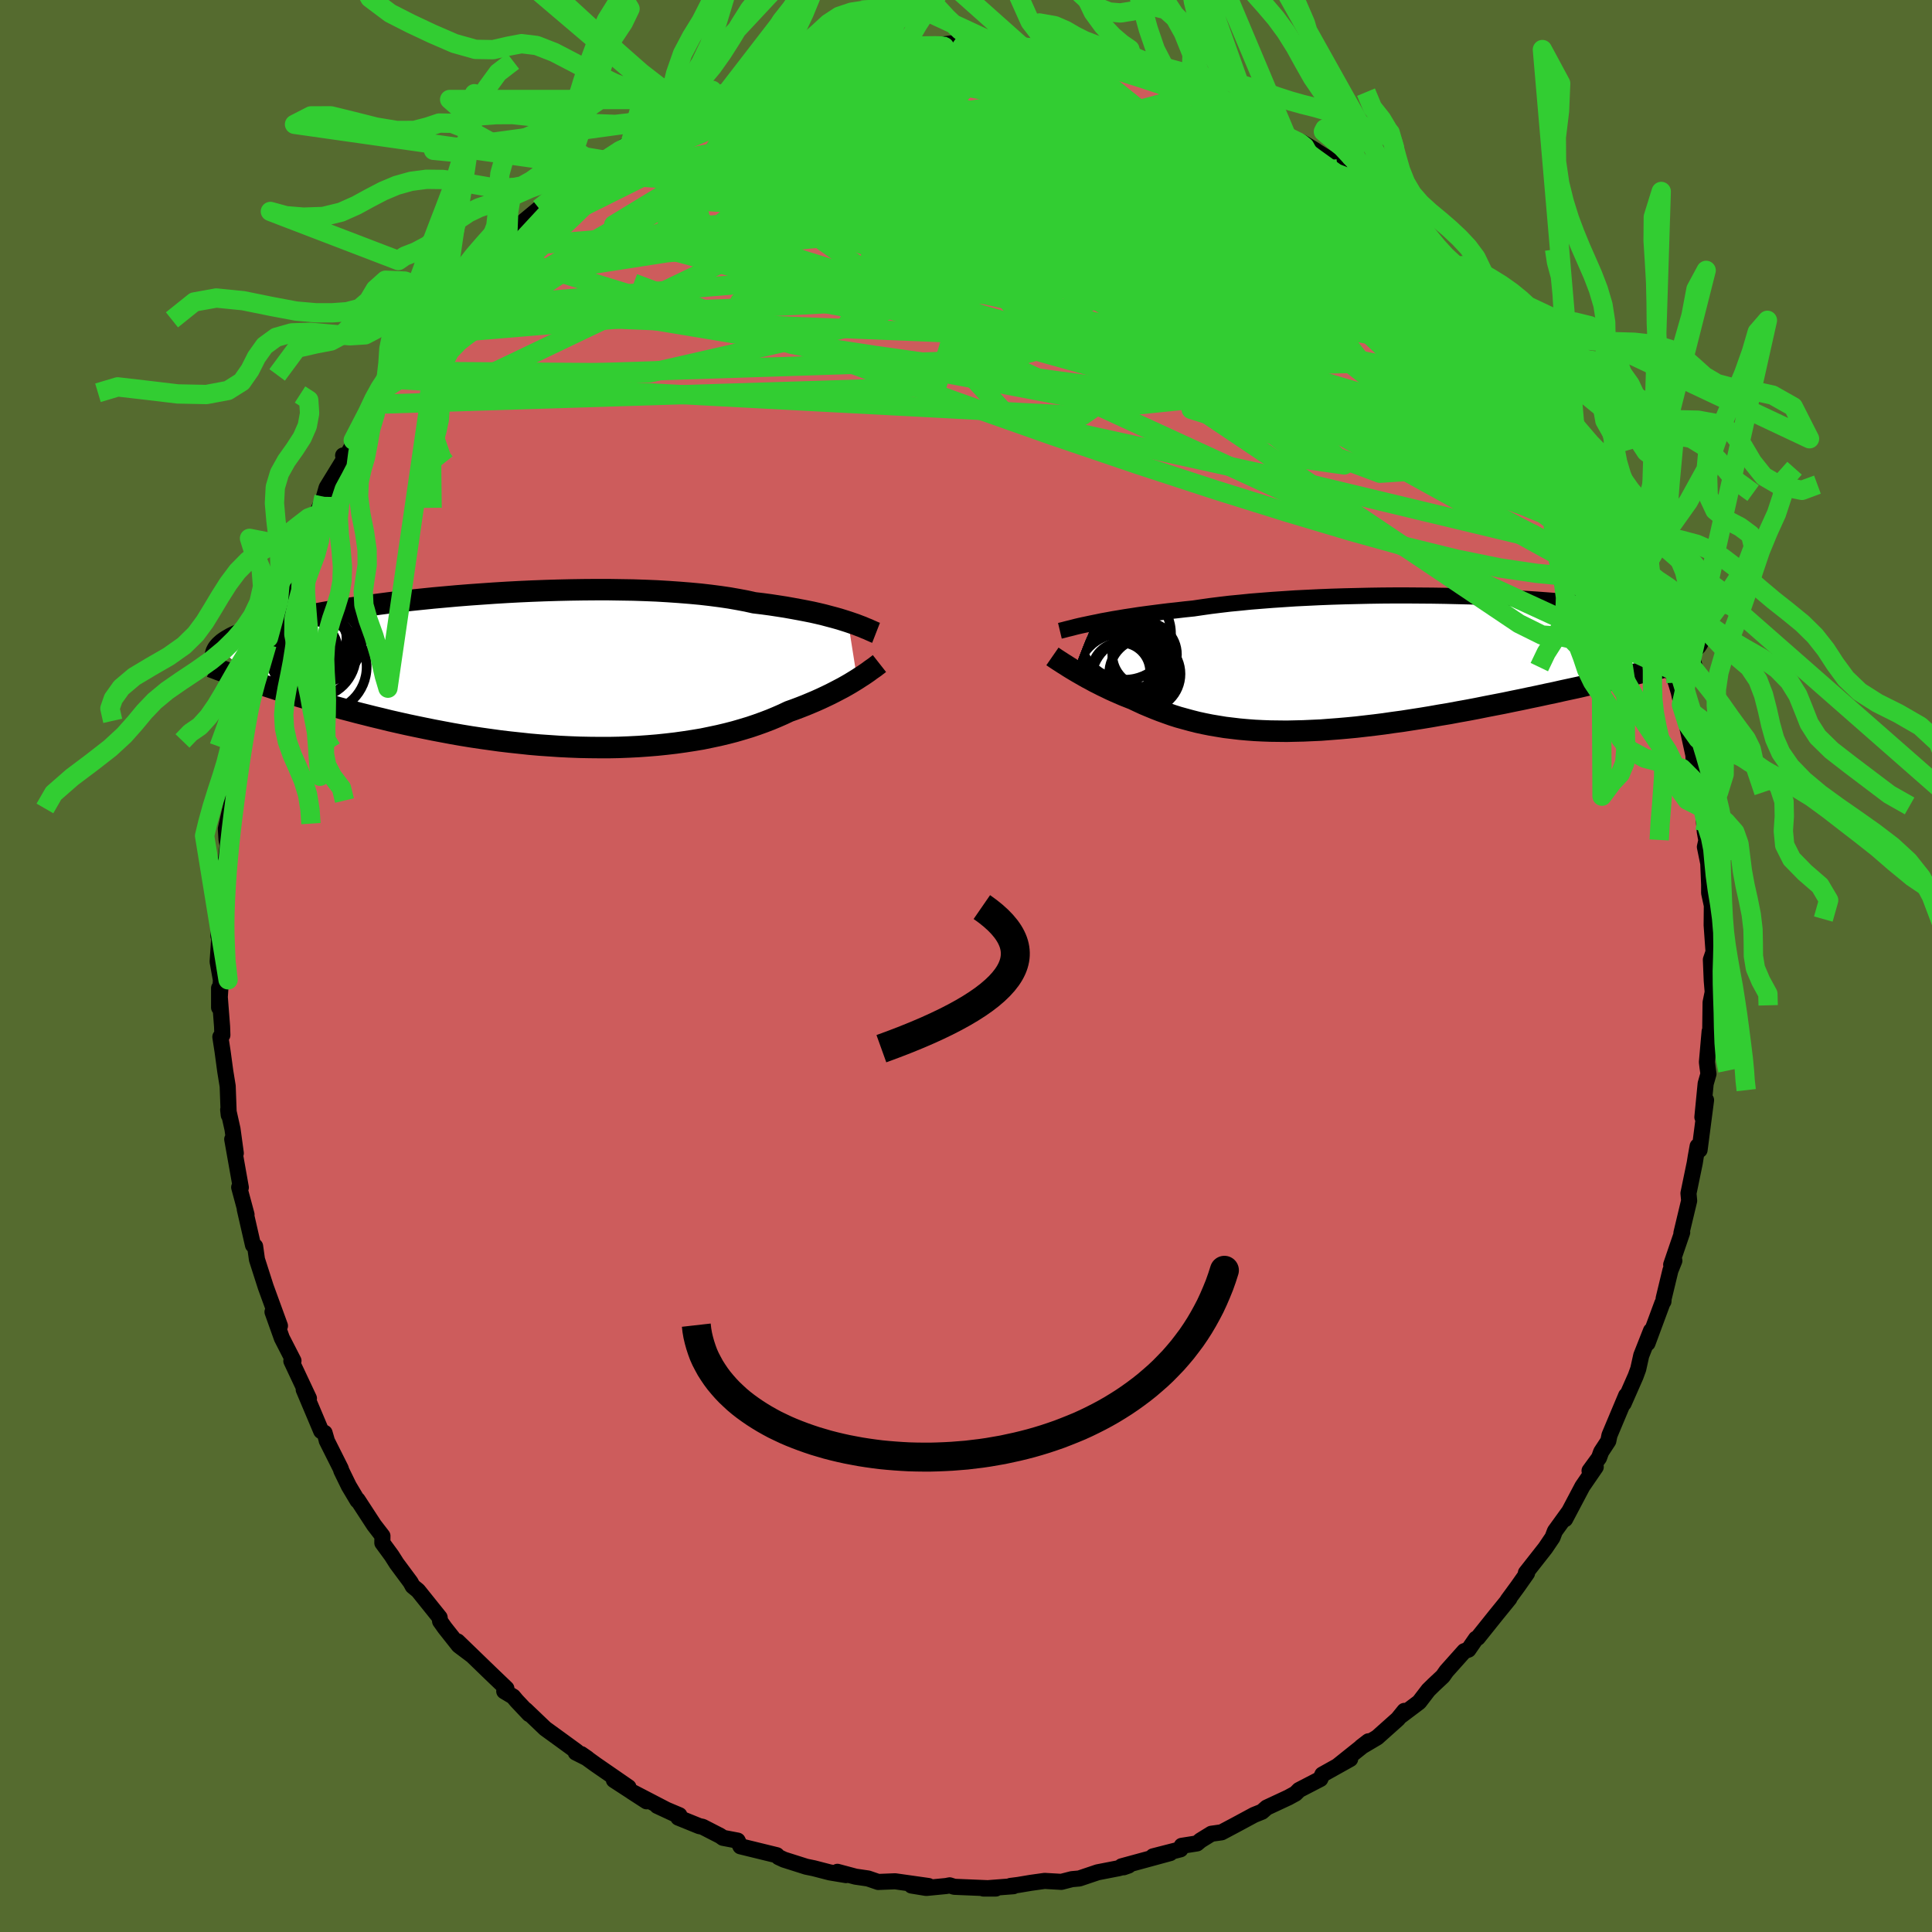 <svg xmlns="http://www.w3.org/2000/svg" width="500" height="500" viewBox="-100 -100 200 200"><defs><clipPath id="c"><path d="m33.49-5.1-.44-.14-.48-.15-.5-.14-.53-.14-.56-.15-.59-.14-.62-.14-.65-.13-.68-.13-.71-.13-.73-.13-.77-.12-.79-.12-.82-.11-.84-.1-.81-.18-.85-.16-.91-.16-.95-.14-1-.13-1.04-.12-1.08-.1-1.12-.09-1.15-.08-1.18-.07-1.22-.05-1.23-.04-1.27-.02-1.28-.02H7.4l-1.31.01-1.32.02-1.32.03-1.33.04-1.32.05-1.32.06-1.31.07-1.31.08-1.29.09-1.27.09-1.26.1-1.23.11-1.22.11-1.18.12-1.16.12-1.13.13-1.1.13-1.07.14-1.03.14-1 .14-.97.14-.92.14-.89.15-.86.15-.81.15-.78.15-.74.14-.71.15-.66.15-.64.15-.6.15-.56.15-.54.15-.51.14-.47.15-.45.15-.42.14-.4.15-.36.14-.34.15-.31.14-.29.14-.26.15-.24.14-.21.14-.19.14-.17.15-.15.14-.12.14 4.13 3.73.58.19.59.19.61.2.62.2.64.2.66.2.67.2.68.2.7.21.72.2.73.21.74.2.76.21.77.2.79.21.8.2.83.21.84.2.85.21.88.2.89.2.9.19.92.19.94.19.95.18.96.18.97.17.98.16 1 .15 1 .14 1.01.14 1.02.12 1.03.11 1.02.11 1.04.09 1.03.07 1.03.07 1.04.05 1.03.04 1.03.02 1.03.01h1.02l1.01-.02 1.01-.04.99-.05.99-.07.97-.08.96-.1.94-.11.93-.13.91-.14.9-.15.87-.18.85-.18.84-.2.81-.21.79-.23.76-.23.74-.25.72-.26.68-.26.67-.28.64-.28.61-.29.59-.21.58-.22.56-.22.55-.23.52-.22.51-.23.49-.23.48-.23.45-.23.44-.23.42-.22.39-.22.38-.22.36-.22.34-.21"/></clipPath><clipPath id="b"><path d="m-31.05-4.21.5-.1.52-.11.56-.1.59-.11.61-.1.65-.11.67-.1.71-.11.73-.1.76-.1.78-.1.81-.1.84-.09.86-.1.88-.09.88-.13.92-.13.97-.12 1.01-.12 1.05-.1 1.08-.11 1.12-.09 1.15-.09 1.19-.08 1.21-.08 1.23-.06 1.25-.06 1.27-.05 1.29-.04 1.29-.03 1.3-.03 1.31-.02 1.31-.01h1.31l1.3.01 1.29.01 1.28.02 1.27.03 1.26.03 1.23.04 1.21.05 1.19.05 1.16.06 1.13.06 1.11.07 1.07.08 1.04.08 1 .09.97.09.93.09.9.1.85.1.82.1.78.11.74.11.71.12.66.11.62.12.59.12.56.12.51.12.49.13.45.12.42.13.39.12.36.13.33.13.3.13.28.13.24.13.22.13.19.13.16.13.14.14.11.13.09.14.06.13.04.14.02.14L25.52.98l-.72.17-.74.18-.75.17-.76.18-.78.18-.79.18-.81.18-.81.19-.83.18-.84.18-.84.19-.86.18-.87.19-.87.18-.89.19-.89.18-.91.19-.93.18-.93.18-.94.19-.95.18-.95.17-.96.18-.97.16-.96.17-.97.16-.97.15-.96.15-.97.13-.96.14-.95.12-.95.11-.95.11-.94.09-.92.08-.92.07-.91.07-.9.04-.89.04-.87.02-.87.02-.84-.01-.84-.01-.82-.03-.81-.04-.79-.06-.78-.07-.76-.09-.75-.09-.73-.12-.72-.12-.7-.14-.69-.15-.67-.17-.66-.18-.65-.18-.63-.2-.62-.22-.61-.22-.59-.23-.58-.24-.57-.24-.56-.26-.55-.26-.48-.19-.48-.19-.46-.2-.46-.2-.44-.2-.43-.21-.42-.2-.41-.21-.4-.2-.38-.21-.38-.2-.35-.2-.35-.2-.33-.19-.32-.19"/></clipPath><filter id="a"><feTurbulence baseFrequency=".05" numOctaves="3" result="noise" type="noise"/><feDisplacementMap in="SourceGraphic" in2="noise" scale="2"/></filter></defs><rect width="100%" height="100%" x="-100" y="-100" fill="#556B2F"/><path fill="#CD5C5C" stroke="#000" stroke-linejoin="round" stroke-width="1.667" d="m77.11-.65.09 2.16.1 1.19-.22 1.08-.04 3.03-.06-.04-.28 3.18.07.58.09.64-.29 1.01-.34 3.47.38-1.77-.67 5.16-.2-.39-.2 1.11-.1.63-.65 3.14.07.77-.8 3.34.08-.06L73 30.92l.33-.42-.41 1.02-.7 2.9-.02.3-.11.17-1.54 4.16.36-1.29-1.01 2.56-.31 1.4-.27.74-1.24 2.82.26-.82-1.73 4.12-.12.59-.74 1.13-.22.61-.98 1.34.64-.39-1.38 2.01-1.79 3.39.37-.73-1.43 1.98-.24.64-.75 1.11-2.01 2.56.12.04-.97 1.38-1.04 1.42.18-.18-1.43 1.76-1.84 2.3-.19.1-.78 1.13-.43.16-1.84 2.06-.38.54-.94.88-.56.55-.95 1.24-1.9 1.43.37-.52-.68.84-2.14 1.91-1.64.97.74-.57-3.19 2.55 1.3-.72-2.88 1.61-.21.46-2.2 1.14-.37.37-.73.4-2.25 1.05-.49.43-.82.33-1.89 1.02-1.47.78-1.06.15-1.12.69-.37.31-1.58.25-.13.36-2.84.73 1.78-.34-5.03 1.37.21.1.51-.18-1.04.28-2.16.42-1.9.64-.77.07-1.09.28-1.73-.1-1.43.2-1.31.22-.79.1.3.03-3.11.24h1.29l-4.31-.18-.47-.15-.36.07-2.06.2-1.53-.25 1.76.05-3.46-.49-1.75.07-1.05-.36-1.3-.19-1.87-.5.89.34-1.68-.28-1.66-.43-.78-.16-2.3-.73-.56-.26-.19-.2-3.76-.92-.29-.59-1.52-.29-.28-.2-1.83-.94-.34-.07-2.17-.88.11-.25-2.3-.97 1.74.81-4.37-2.27 1.53.99-3.38-2.2 1.51.74-3.39-2.34-1.51-1.09.65.45-1.21-.61.1-.11-1.66-1.21-1.6-1.16-2.03-1.94.37.44-1.3-1.38-.36-.43-.92-.55.22-.29-1.65-1.58-3.4-3.29 1.48 1.44-1.36-1.02-1.44-1.82-.49-.69-.05-.39-2.23-2.78-.56-.46-.22-.41-1.44-1.94-.52-.82-.96-1.31.01-.72-.87-1.13-1.7-2.61-.01.08-.9-1.51-.78-1.6-.05-.19-1.46-2.91-.01-.08-.21-.72-.35-.19-1.81-4.29.54.91-1.82-3.87.22-.02-1.2-2.34-.97-2.72.32.5.45.94-1.23-3.37-.24-.66-.91-2.84-.19-1.36-.22-.13-.85-3.71.18.55-.76-2.82.17.02-.89-5 .37 1.45-.34-2.49-.45-2.01.06.55-.11-2.99-.25-1.54-.28-2.07-.23-1.49.21-.19-.03-.88-.31-3.98V4.3l.19-2.85-.34-1.9.2-2.92v-1.12l-.12 1.38.13-1.91.21-2.18.03-2.38.29-.46.3-2.46-.12-.6-.07-1.1.52-2.34.09-1.43.58-2.11.06-1.57.51-1.56-.29 1.14.75-3.44-.04-.55.2-1.22.55-1.92.6-1.37.73-2.73-.24.11.54-1.45-.15.67 2.04-5.94-.31.66 1.06-2.52-.74 1.44 1.42-2.87.59-1.81.62-1.71.25.04.82-1.89.27-.95 1.95-3.18-.24-.15.11.46 1.97-3.38-1.03 1.34 2.44-4.54-.14.82.52-1.31 1.65-2.11-.38.84 1.38-2.14.25-.77.44-.45.87-1.2 1.91-2.44.28-.23 1.05-1.12 1.34-1.51.03-.45.91-.99 2.06-1.83.31-.46 1.88-1.51-.82.54 1.63-1.61-.02-.14 1.65-1.37.01.02 2.28-2.02 1.36-.59 1-1.04.03.18 2.15-1.55-.67.45 2.64-1.88 1.88-1.11-1.25.84 4.11-2.58.88-.2-1.24.37 1.67-.69 1.96-1.18 2.69-1.05-1.45.74 1.41-.77 3.84-1.45-.08-.02 1.25-.5-1.15.56 3.12-.79 2.48-.65h-.31l.25-.25 2.66-.73-.36.52 1.9-.65 2.61-.47 1.3-.22 1.71-.11-.83-.04.83.1 1.07.04 3.54-.46-.68.33 3.56-.19-1.39.07 2.78.01.93-.03H3.26l3.76.27.37.22 1.78.17 1.91.57-.79-.21 1.8.23.95.14 2.75.79-.6-.23 1.54.24.8.21 1.59.57 1.33.29.04.03 1.74 1.02 1.06.15 1.55.42 1.38.76.72.52 1.07.21 1.44.98 2.17 1.11-.58-.57 2.15 1.63 2.04.92.96.54-1.49-.9 3.4 2.1.36.7 2.87 2.06-.79-1.01 1.27 1.07 1.74 1.37-.81-.33 1.17.54 1.75 1.79.59.56.94.8.09.51 3.48 2.99-.11.31-1.03-1.27 2.51 2.52 1.89 2.63-.18-.55 1.11 1.61.43.61 1.07.86 1.05 1.4-.17.47 2.12 2.85-.39-.83 1.58 2.8.96.87-.35-.4 1.79 3.25.08.35 1.62 2.53-.41-.76 1.36 2.83-.04-.13.7 1.37.54.69.44 1.3 1.56 3.8.61 1.31-.26-1.12 1.36 4.48-.35-1.32.4 1.41.47 1.22.34.69.9 2.19.76 3.57-.18-.24.56 1.55.29.99.27 1.26.55 2.09.73 3.33-.01.37-.07-1.27.14 2.42.75 3.53.13.25.2 2.44.16.91-.15.67.35 1.71.09 2.18v.88l.28 1.3-.02 2.03.21 2.96-.01-.2-.28.82.09 2.16" filter="url(#a)"/><path fill="#fff" d="m-31.05-4.21.5-.1.52-.11.56-.1.59-.11.61-.1.65-.11.67-.1.71-.11.73-.1.76-.1.78-.1.81-.1.84-.09.86-.1.88-.09.88-.13.92-.13.97-.12 1.01-.12 1.05-.1 1.08-.11 1.12-.09 1.15-.09 1.19-.08 1.21-.08 1.23-.06 1.25-.06 1.27-.05 1.29-.04 1.29-.03 1.3-.03 1.31-.02 1.31-.01h1.31l1.3.01 1.29.01 1.28.02 1.27.03 1.26.03 1.23.04 1.21.05 1.19.05 1.16.06 1.13.06 1.11.07 1.07.08 1.04.08 1 .09.97.09.93.09.9.1.85.1.82.1.78.11.74.11.71.12.66.11.62.12.59.12.56.12.51.12.49.13.45.12.42.13.39.12.36.13.33.13.3.13.28.13.24.13.22.13.19.13.16.13.14.14.11.13.09.14.06.13.04.14.02.14L25.52.98l-.72.17-.74.18-.75.17-.76.18-.78.18-.79.18-.81.18-.81.19-.83.18-.84.18-.84.19-.86.18-.87.19-.87.18-.89.19-.89.18-.91.19-.93.18-.93.18-.94.19-.95.18-.95.17-.96.18-.97.16-.96.17-.97.16-.97.15-.96.15-.97.13-.96.14-.95.12-.95.11-.95.11-.94.09-.92.08-.92.07-.91.07-.9.04-.89.04-.87.02-.87.02-.84-.01-.84-.01-.82-.03-.81-.04-.79-.06-.78-.07-.76-.09-.75-.09-.73-.12-.72-.12-.7-.14-.69-.15-.67-.17-.66-.18-.65-.18-.63-.2-.62-.22-.61-.22-.59-.23-.58-.24-.57-.24-.56-.26-.55-.26-.48-.19-.48-.19-.46-.2-.46-.2-.44-.2-.43-.21-.42-.2-.41-.21-.4-.2-.38-.21-.38-.2-.35-.2-.35-.2-.33-.19-.32-.19" filter="url(#a)" transform="translate(44.12 -31.28)"/><path fill="#fff" d="m33.49-5.1-.44-.14-.48-.15-.5-.14-.53-.14-.56-.15-.59-.14-.62-.14-.65-.13-.68-.13-.71-.13-.73-.13-.77-.12-.79-.12-.82-.11-.84-.1-.81-.18-.85-.16-.91-.16-.95-.14-1-.13-1.04-.12-1.08-.1-1.12-.09-1.15-.08-1.18-.07-1.22-.05-1.23-.04-1.27-.02-1.28-.02H7.4l-1.31.01-1.32.02-1.32.03-1.33.04-1.32.05-1.32.06-1.31.07-1.31.08-1.29.09-1.27.09-1.26.1-1.23.11-1.22.11-1.18.12-1.16.12-1.13.13-1.1.13-1.07.14-1.03.14-1 .14-.97.14-.92.14-.89.15-.86.15-.81.15-.78.15-.74.14-.71.15-.66.15-.64.15-.6.15-.56.15-.54.15-.51.14-.47.15-.45.15-.42.14-.4.15-.36.14-.34.15-.31.14-.29.14-.26.15-.24.14-.21.14-.19.14-.17.15-.15.14-.12.14 4.13 3.73.58.19.59.19.61.2.62.2.64.2.66.2.67.2.68.2.7.21.72.2.73.21.74.2.76.21.77.2.79.21.8.2.83.21.84.2.85.21.88.2.89.2.9.19.92.19.94.19.95.18.96.18.97.17.98.16 1 .15 1 .14 1.01.14 1.02.12 1.03.11 1.02.11 1.04.09 1.03.07 1.03.07 1.04.05 1.03.04 1.03.02 1.03.01h1.02l1.01-.02 1.01-.04.99-.05.99-.07.97-.08.96-.1.94-.11.93-.13.91-.14.9-.15.87-.18.85-.18.84-.2.81-.21.79-.23.76-.23.74-.25.72-.26.68-.26.67-.28.64-.28.61-.29.59-.21.58-.22.56-.22.55-.23.52-.22.51-.23.49-.23.48-.23.45-.23.44-.23.42-.22.39-.22.38-.22.36-.22.34-.21" filter="url(#a)" transform="translate(-45.7 -30.53)"/><g fill="none" stroke="#000" transform="translate(44.12 -31.28)"><path stroke-linejoin="round" stroke-width="1.667" d="m-34.4-3.42.21-.05.24-.06.26-.07.29-.07.32-.08.34-.09.38-.09.41-.09.43-.09.47-.1.5-.1.52-.11.56-.1.59-.11.61-.1.65-.11.67-.1.71-.11.73-.1.76-.1.78-.1.81-.1.84-.09.86-.1.88-.09.88-.13.92-.13.97-.12 1.01-.12 1.05-.1 1.08-.11 1.12-.09 1.15-.09 1.19-.08 1.21-.08 1.23-.06 1.25-.06 1.27-.05 1.29-.04 1.29-.03 1.3-.03 1.31-.02 1.31-.01h1.31l1.3.01 1.29.01 1.28.02 1.27.03 1.26.03 1.23.04 1.21.05 1.19.05 1.16.06 1.13.06 1.11.07 1.07.08 1.04.08 1 .09.97.09.93.09.9.1.85.1.82.1.78.11.74.11.71.12.66.11.62.12.59.12.56.12.51.12.49.13.45.12.42.13.39.12.36.13.33.13.3.13.28.13.24.13.22.13.19.13.16.13.14.14.11.13.09.14.06.13.04.14.02.14v.13l-.03.14-.04.14-.07.13-.08.14-.1.14-.12.14-.14.14-.15.13-.17.14" filter="url(#a)"/><path stroke-linejoin="round" stroke-width="2.222" d="m-35.17-.77.13.09.16.11.18.12.2.13.22.14.23.15.26.16.26.17.29.18.3.18.32.19.33.19.35.2.35.2.38.2.38.21.4.2.41.21.42.2.43.21.44.2.46.2.46.2.48.19.48.19.55.26.56.26.57.24.58.24.59.23.61.22.62.22.63.2.65.18.66.18.67.17.69.15.7.14.72.12.73.12.75.09.76.09.78.07.79.06.81.04.82.03.84.01.84.01.87-.02.87-.02.89-.04.9-.04.91-.07.92-.07.92-.08.94-.09.95-.11.95-.11.95-.12.96-.14.97-.13.96-.15.97-.15.97-.16.96-.17.97-.16.96-.18.95-.17.95-.18.94-.19.93-.18.93-.18.91-.19.89-.18.89-.19.87-.18.87-.19.86-.18.84-.19.84-.18.83-.18.81-.19.81-.18.79-.18.78-.18.76-.18.75-.17.74-.18.72-.17.71-.17.7-.16.68-.17.66-.16.65-.16.63-.15.62-.16.61-.15.59-.14.57-.15" filter="url(#a)"/><circle cx="-27.661" cy="-3.117" r="4.762" clip-path="url(#b)" filter="url(#a)"/><circle cx="-28.006" cy="-.902" r="4.848" clip-path="url(#b)" filter="url(#a)"/><circle cx="-28.716" cy="1.408" r="4.428" clip-path="url(#b)" filter="url(#a)"/><circle cx="-25.611" cy="1.048" r="3.694" clip-path="url(#b)" filter="url(#a)"/><circle cx="-28.076" cy="1.458" r="4.592" clip-path="url(#b)" filter="url(#a)"/><circle cx="-27.921" cy=".673" r="4.548" clip-path="url(#b)" filter="url(#a)"/><circle cx="-28.061" cy="-.672" r="4.232" clip-path="url(#b)" filter="url(#a)"/><circle cx="-25.631" cy="-.972" r="3.346" clip-path="url(#b)" filter="url(#a)"/><circle cx="-26.851" cy="1.643" r="4.286" clip-path="url(#b)" filter="url(#a)"/><circle cx="-28.076" cy=".828" r="3.02" clip-path="url(#b)" filter="url(#a)"/></g><g fill="none" stroke="#000" transform="translate(-45.7 -30.53)"><path stroke-linejoin="round" stroke-width="2.222" d="m36.39-3.96-.18-.07-.2-.09-.23-.1-.24-.11-.28-.11-.3-.13-.32-.12-.36-.14-.38-.13-.41-.14-.44-.14-.48-.15-.5-.14-.53-.14-.56-.15-.59-.14-.62-.14-.65-.13-.68-.13-.71-.13-.73-.13-.77-.12-.79-.12-.82-.11-.84-.1-.81-.18-.85-.16-.91-.16-.95-.14-1-.13-1.04-.12-1.08-.1-1.12-.09-1.15-.08-1.18-.07-1.22-.05-1.23-.04-1.27-.02-1.28-.02H7.4l-1.31.01-1.32.02-1.32.03-1.33.04-1.32.05-1.32.06-1.31.07-1.31.08-1.29.09-1.27.09-1.26.1-1.23.11-1.22.11-1.18.12-1.16.12-1.13.13-1.1.13-1.07.14-1.03.14-1 .14-.97.14-.92.14-.89.15-.86.15-.81.15-.78.15-.74.14-.71.15-.66.15-.64.15-.6.15-.56.15-.54.15-.51.14-.47.15-.45.15-.42.14-.4.15-.36.14-.34.15-.31.14-.29.14-.26.15-.24.14-.21.14-.19.14-.17.15-.15.14-.12.14-.11.14-.08.14-.07.14-.05.14-.03.14-.02.14v.14l.02.14.03.14.04.14m68.66.25-.14.11-.16.12-.18.14-.2.14-.23.16-.24.18-.26.18-.28.19-.3.19-.32.21-.34.21-.36.22-.38.22-.39.22-.42.22-.44.23-.45.23-.48.23-.49.23-.51.23-.52.22-.55.23-.56.22-.58.22-.59.21-.61.29-.64.28-.67.28-.68.26-.72.26-.74.25-.76.23-.79.23-.81.21-.84.2-.85.18-.87.18-.9.15-.91.14-.93.13-.94.11-.96.1-.97.08-.99.07-.99.05-1.01.04-1.01.02H7.76l-1.03-.01-1.03-.02-1.03-.04-1.04-.05-1.03-.07-1.03-.07-1.04-.09-1.02-.11-1.03-.11-1.02-.12-1.01-.14-1-.14-1-.15-.98-.16-.97-.17-.96-.18-.95-.18-.94-.19-.92-.19-.9-.19-.89-.2-.88-.2-.85-.21-.84-.2-.83-.21-.8-.2-.79-.21-.77-.2-.76-.21-.74-.2-.73-.21-.72-.2-.7-.21-.68-.2-.67-.2-.66-.2-.64-.2-.62-.2-.61-.2-.59-.19-.58-.19-.56-.19-.55-.18-.53-.19-.52-.18-.5-.17-.49-.18-.48-.17-.46-.16-.44-.17-.44-.16" filter="url(#a)"/><circle cx="-21.608" cy="-3.442" r="4.772" clip-path="url(#c)" filter="url(#a)"/><circle cx="-21.883" cy="-1.682" r="4.438" clip-path="url(#c)" filter="url(#a)"/><circle cx="-21.043" cy="-.437" r="4.698" clip-path="url(#c)" filter="url(#a)"/><circle cx="-21.113" cy="-3.947" r="4.134" clip-path="url(#c)" filter="url(#a)"/><circle cx="-21.988" cy="-2.422" r="3.842" clip-path="url(#c)" filter="url(#a)"/><circle cx="-24.318" cy="-.442" r="3.44" clip-path="url(#c)" filter="url(#a)"/><circle cx="-22.913" cy="-1.947" r="3.622" clip-path="url(#c)" filter="url(#a)"/><circle cx="-20.343" cy="-2.872" r="3.472" clip-path="url(#c)" filter="url(#a)"/><circle cx="-25.093" cy="-3.807" r="3.142" clip-path="url(#c)" filter="url(#a)"/><circle cx="-22.253" cy="-3.372" r="3.82" clip-path="url(#c)" filter="url(#a)"/></g><g fill="none" stroke="#32CD32" stroke-linejoin="round" stroke-width="2"><path d="m57.33-63.58.97 1.62-.28.73-1.18.39-2.06.08-2.97-.2-3.94-.48-4.93-.83-5.96-1.21-7.06-1.64-8.22-2.06-9.45-2.45-10.7-2.8-11.98-3.12-13.21-3.49m10.97-15.26.73.29 2.23.23 2.99.44 3.33.74 3.55 1.03 3.81 1.28 4.18 1.5 4.61 1.67 4.98 1.81 5.2 1.89 5.26 1.92 5.25 1.91 5.32 2.04 5.73 2.45" filter="url(#a)"/><path d="m3.26-95.4 2.49.28 1.32.34.75.41.31.49-.03.57-.33.68-.64.81-.97.95-1.36 1.1-1.75 1.25L.87-87.1l-2.6 1.62-3.04 1.8-3.49 1.99-3.93 2.17-4.4 2.34-4.9 2.51-5.43 2.7-6.01 2.9-6.62 3.15-7.23 3.46-7.81 3.72M45.66-77.03l.66.63.83.84.95.96.9.93.79.83.68.75.59.69.47.61.31.48.12.31-.09.12-.32-.06-.55-.24-.78-.44-1.03-.64-1.3-.88-1.62-1.16-1.96-1.44L42-76.5l-2.69-2.08-3.05-2.4-3.41-2.75-3.75-3.15" filter="url(#a)"/><path d="m60.64-58.76.24.56-.63.62-1.37.7-2.24.54-3.2.26-4.21-.04-5.23-.33-6.24-.6-7.25-.83-8.28-1.04-9.36-1.21-10.51-1.41-11.78-1.67-13.09-1.99-14.26-2.37m21.5-25.75.09-.11.78-.24 1.16-.25 1.35-.26 1.41-.26 1.35-.24 1.17-.2.9-.14.61-.07h.34l.09.06-.19.11-.5.16-.86.22-1.26.27-1.69.35-2.29.45-3.29.64m61.76 15.8.66.63.86.87.99 1.01.95.96.8.83.63.67.47.55.28.36.02.13-.27-.18-.58-.49-.9-.8-1.21-1.12-1.58-1.44-1.97-1.82-2.53-2.29M-40.54-81l1.07-.65 1.64-.42 2.3-.37 2.94-.37 3.5-.32 3.97-.26 4.36-.16 4.69-.06 4.95.06 5.19.14 5.43.19 5.66.22 5.85.26 5.98.32 6.1.4 6.28.51 6.43.65" filter="url(#a)"/><path d="m69.5-41.75-.09.22-.37.75-.92.42-1.45.15-1.97-.01-2.53-.13-3.13-.3-3.79-.56-4.47-.91-5.16-1.27-5.86-1.63-6.57-1.96-7.3-2.28-8.08-2.64-8.89-3.02-9.7-3.42-10.48-3.77-11.19-4.11-11.95-4.46m-7.5-9.73 1.13-.64.89-.6.83-.58.84-.58.87-.58.86-.54.79-.46.66-.34.49-.19.29-.02.06.17-.15.36-.38.56-.62.78-.88 1.01-1.17 1.25-1.51 1.53-1.88 1.83-2.27 2.13-2.62 2.43-2.92 2.69-3.21 2.91-3.55 3.08" filter="url(#a)"/><path d="m-38.03-82.96 2.2-1.44 1.76-.95 1.75-.8 1.84-.74 1.9-.7 1.97-.67 2.08-.66 2.18-.66 2.25-.65 2.26-.63 2.24-.61 2.16-.58 2.02-.54 1.87-.5 1.69-.44 1.55-.41 1.4-.36 1.2-.32.97-.27.67-.21.42-.19m34.84 9.41 1.35.66.52.41.26.47.14.59-.08.63-.46.56-.92.45-1.39.36-1.87.3-2.31.26-2.75.24-3.2.24-3.67.22-4.19.22-4.75.19-5.37.14-6.01.08-6.64-.01-7.23-.1-7.77-.22-8.34-.39" filter="url(#a)"/><path d="m47.28-75.16 2.06 1.86.71.76.43.59.36.64.23.59-.02.43-.31.22-.62.02-.92-.17-1.24-.34-1.56-.53-1.91-.74-2.29-.98-2.69-1.26-3.16-1.55-3.64-1.85-4.13-2.15-4.62-2.47-5.07-2.79-5.52-3.15-5.92-3.51m-22.78-2.03 1.66-.35 1.06-.1.99-.06.79.04.41.2-.04.37-.44.57-.76.74-1.06.92-1.37 1.1-1.77 1.31-2.26 1.55-2.8 1.8-3.36 2.07-3.92 2.33-4.47 2.62-5.07 2.95-5.73 3.34-6.52 3.83M63.12-54.69l.98 1.54.51.91.35.72.23.54.11.37-.02.21-.2.01-.43-.33-.74-.82-1.13-1.43-1.54-2.1-1.92-2.73-2.29-3.34-2.76-4.03-3.41-4.92" filter="url(#a)"/><path d="m-24.73-90.47 2.65-.92 1.83-.41 1.84-.22 2.21-.17 2.59-.21 2.84-.22 2.92-.23 2.95-.2 2.98-.18 2.98-.16 2.96-.14 2.87-.12 2.7-.07 2.31-.04M41.81-80.4l.85.83.18.52-.02.63-.24.73-.56.78-.93.8-1.35.79-1.81.77-2.28.73-2.78.71-3.27.68-3.77.64-4.29.59-4.85.52-5.43.47-6.04.44-6.67.44-7.31.45-7.92.44-8.54.41-9.18.35-9.82.2" filter="url(#a)"/><path d="m61.25-58.29 1.03 2.18.16 1.24-.46.74-1.05.43-1.62.17-2.18-.04-2.74-.2-3.31-.33-3.91-.47-4.57-.66-5.27-.92-6.02-1.25-6.76-1.6-7.5-1.95-8.23-2.28-8.98-2.55-9.8-2.75-10.68-2.88-11.57-3.1M3.26-95.4l2.58.24 1.6.23 1.22.21.94.19.75.16.59.14.41.13.18.12-.13.1-.47.08-.81.06-1.16.04-1.52.02H-4.03l-4.4-.1m59.08 21.92.04-.07.86.97.75.93.35.57-.05.18-.41-.15-.77-.45-1.19-.78-1.65-1.15-2.18-1.59-2.76-2.1-3.39-2.66-4.08-3.28-4.74-3.89" filter="url(#a)"/><path d="m-7.22-95.12.94-.07.52-.03.72-.01.93-.02.91-.01.66.02.3.07-.12.12-.55.18-.97.23-1.42.31-1.94.4-2.56.48-3.19.51-3.67.48m-27.53 14.05.68-.54 1.2-.92 1.14-.84.94-.67.77-.54.66-.44.58-.35.47-.24.32-.09.09.1-.21.36-.55.64-.92.95-1.27 1.25-1.62 1.56-2.01 1.89L-46.4-74l-3.03 2.74-3.61 3.32" filter="url(#a)"/><path d="m-17.75-92.67 1.49-.42.73-.25.64-.18.64-.12.62-.06.49.03.26.12-.13.26-.61.44-1.13.63-1.6.82-2.03 1.02-2.46 1.21-2.94 1.38-3.49 1.54-4.11 1.72-4.81 1.94m63.13-6.65 1.02.4.86.53.46.44.01.34-.47.23-1.02.09-1.62-.06-2.23-.22-2.86-.33-3.61-.45-4.51-.61-5.52-.84-6.49-1.1-7.39-1.34" filter="url(#a)"/><path d="m7.02-95.13.87.26 1.33.33 1.39.37 1.43.41 1.53.44 1.63.48 1.66.51 1.66.53 1.62.54 1.56.53 1.48.52 1.39.49 1.26.45 1.14.41.99.35.79.28.55.19.26.06-.05-.07-.38-.22-.72-.37-1.03-.51m38.97 40.3.38.88.17 1.18-.22.96-.72.45-1.27-.09-1.81-.59-2.37-1.04-2.89-1.44-3.42-1.79-3.94-2.12-4.5-2.49-5.11-2.93-5.81-3.43-6.6-3.97-7.38-4.52-8.13-5.05-8.82-5.57-9.51-6.12" filter="url(#a)"/><path d="m-27.38-89.39 2.37 2.13 11.76 5.07 16.29 4.2 9.29.98-.33-2.05-5.72-3.2L.4-84.94l-3.11-1.5.11-.39 2.44.54 3.42 1.51 2.82 2.61.62 3.47-2.38 3.52-4.1 2.67-2.08 1.59 3.88.65 8.08-2.19-.8-9.93-21.97-11.91" filter="url(#a)"/><path d="M56.45-65.45 25.56-82.3 8.63-88.25 3.85-88l.99 3.46 2.13 4.42 1.19 4.02-.4 2.85-2 1.04-3.04-1.17-2.83-3.14-1.25-4.03.48-3.5.41-1.98-2.47-.38-6.57.82-7.79 2.25-1.14 5.74L1.53-63.57l71.59 32.94" filter="url(#a)"/><path d="m69.5-41.75-33.87-8.13-31.12-6.85L0-61.69l9.37-2.54 10.69-.25 7.56.96 4.59.81 2.04-.3-1.23-1.6-5.27-2.56-8.45-3.04-8.89-3.25-6.04-3.5-1.33-3.73 3.1-3.49 5.99-1.98 6.93 1.23 3.45 5.52-13.42 8.7-65.49 5.42" filter="url(#a)"/><path d="m15.19-93.45-14.12-.2-12.64 3.97-6.7 4.92 1.5 3.14 7.48 1.38 9.72.9L9.21-78l6.34 1.96 4.3 2.32 3.48 2 3.05.6 1.68-1.8-.53-3.91-1.39-3.58 1.73.89 9.4 9.12 17.71 16.21 10.71 4.1" filter="url(#a)"/><path d="m-.9-95.59 17.75 6.77 5.99 8.14-4.69 5.7-6.2 2.1-3.14-.88.22-1.82 1.87-.94 1.29.46-.74 1.3-2.96 1.39-4.53 1.14-5.57.77-6.56.19-7.39-.78-7.08-2.02-4.79-3.06-.96-3.77 2.73-4.2 2.4-3.01-14.1 4.7" filter="url(#a)"/><path d="m-13.03-93.78 8.8 1.05 14.67 2.23 12.35 3.78 8.43 5.23 3.77 5.94-.88 5.47-4.39 3.89-6.04 1.85-5.89.12-4.54-.75-2.73-.68-1.09-.07-.25.46-.83.39-3.08-.42-6.32-1.73-8.8-2.96-8.23-3.58-3.32-3.4 4.74-2.54 12.14-1.28 14.32.44 12.62 3.76 37.03 15.85" filter="url(#a)"/><path d="M72.36-34.2 54.8-60.97 43.67-71.9l-8.85-4.71-7.81-2.56-5.16-1.08-.58.83L25-77.03l5.55 2.77 4.42 1.96 1.56.67-1.25-.29-2.74-.53-2.74-.21-2.03.18-1.91.07-3.31-.72-5.78-1.75-7.02-2.02-3.64-.34 6 3.23 16.13 3.24-3.4-19.75" filter="url(#a)"/><path d="m-8.52-94.9-2.98 5.53 9.53 7.54 5.73 6.37 4.05 3.29 3.7.94.99-.35-3.35-.99-6.39-1.32-6.22-1.56-3.31-1.84.58-2.1 3.69-2.14 4.98-1.76 4.25-.94L8.8-84l-.33 1.62-1.12 3.13 1.33 4.62 7.18 5.83 13.87 6.17 16.43 4.88 11.17 1.25 1.06-4.39-4.55-7.64" filter="url(#a)"/><path d="m3.37-95.37-10.95 2.66.2 2.82-3.34 3.2-4.51 1.66-.76-.08 4.88-.34 9.77 1.25 12.66 3.72 13.08 5.34 10.86 4.74 6.5 1.95 1.67-1.28-1.31-2.57-1.21-.98.2 1.44-1.64-.07-8.09-7.94-.34-7.66" filter="url(#a)"/><path d="m64.33-52.92-10.36-1.89-26.92-8.63-17.43-3.47-.96.21 6.51.09 3.27-1.62-3.51-2.4-6.91-1.7-5.63-.81-3.31-1.12-3.62-2.65-5.74-4.11-5.97-4.4-5.2-3.28-3.28-1.77" filter="url(#a)"/><path d="m-35.39-84.84 53.35 10.86 21.79 7.15 3.36-1.39-3.77-4.1-4.42-3.12-1.7-.73 1.58 1.49 2.65 1.98.22.06-4.73-3.05-9.74-4.91-12.95-3.8-13.54-.46-9.07 2.15 8.69 1.78 49.33 3.9" filter="url(#a)"/><path d="m50.65-71.86 5.62 19.93-13.42.92-8.06-3.01 1.46-1.1 1.98-.43-5.75-2.15-14.9-4.23-19.36-4.98-16.89-4.47-9.16-3.94-.35-4.22 5.19-4.88 5.25-4.47 1.03-2.12-5.17 1.86-20.02 8.74" filter="url(#a)"/><path d="M31.62-86.94 7.27-90.13 5.1-88.85l8.18 2.48 6.56 3.07-.16 2.87-6.16 1.74-8.6.53-8.01.16-6.73.67-6.41 1.17-6.61.71-5.6-.74-2.78-2.06.66-2.18 4.28-2.23 10.1-5.4 8.96-7.06" filter="url(#a)"/><path d="M68.89-43.06 3.69-69.83l-20.82-7.01 1.63-.31 5.53 2 .16 2.28-5.03 1.85-5.78 1.4-2.81.88 1.25.06 4.57-.79 7.13-.93 9.67.28 12.19 2.72 13.19 5.22 10.63 6.14 3.95 4.17-4.12-.59-8.16-6.49-4.4-10.97 3.12-11.32 12.87-1.28" filter="url(#a)"/><path d="m56.45-65.45-45.87-16.2-4.32-5.48 5.44.94 2.29 3.2-2.17 2.89-3.16 1.76-1.78.87-.63.56-.47.62.28.98 3.56 1.81 9.42 2.99 14.49 3.59 13.83 2.61 8.55 3.75 14.34 20.85" filter="url(#a)"/><path d="m-39.54-82.04-6.93 7.48 6.14-3.7 9.45-4.71 8.37-2.05 7.6.41 8.7 1.16 9.91.92 8.96 1.14 5.15 2.49-.69 3.93-6.68 3.32L1-72.06-3.8-77l2.24-6.02-25.82-6.37" filter="url(#a)"/><path d="m-6.34-95.27-6.87 14.42 17.47 4.83 11.75 3.3 6.31 2.36 2.85.77-1.2-1.11-5.56-2.73-8.23-3.59-8.06-3.49-5.65-2.44-2.46-.66.47 1.38 3.1 3.02 5.31 3.46 6.06 2.17 3.85-.62-.86-3.45-3.74-3.94 1.88-.09 19.16 8.22 36.45 23.37" filter="url(#a)"/><path d="M7.02-95.13.51-92.2l-.85 1.67-1.31 1.04 3.17 1.85 7.77 2.94 8.55 3.27 5.33 2.59.23 1.4-4.13.35-6.02-.2-5.46-.48-4.08-.88-3.81-1.59-5.28-2.24-7.53-2.05-9.1-.52-9.44 1.94-8.73 4.13-7.52 5.82-11.64 12.43" filter="url(#a)"/><path d="m47.19-75.67-4.7 7.37-17.56-.95-4.37 2 6.93 3.09 8.9 1.86 4.64-.1-1.29-1.67-5.69-2.31-6.99-1.98-5.74-1.25-4.3-.93-4.83-1.32-6.61-1.79-5.49-1.36 2.13-.39 12.37-1.27L25.2-82.8 11.08-94.17" filter="url(#a)"/><path d="m-1.58-95.26-19.35 8.62-2.55 1.17 1.64.75 5.98 1 7.38 1.14 4.59.97-.19.48-4.04-.21-5.26-.73-3.88-.76-1.17-.11 1.43.86 3.2 1.37 4.5.84 7.11-.17 13.62.26 22.8 3.5 16.53 4.11" filter="url(#a)"/><path d="m7.39-94.91 2.06 2.51-.79 6.53 5.69 7.15L22.12-75l3.52-.09-2.5-1.82-6.45-1.43-7.41-.18-6.48.57-5.14.31-3.99-.5-2.53-1.01.04-.52 4.11 1.16 8.98 3.62 12.87 5.91 13.47 6.72 9 4.86-.57.05-11.96-6.4L9.04-75.46l-11.18-12.7-3.37-7.01" filter="url(#a)"/><path d="m-51.82-70.59 20.83-3.24 20.3-1.96 14.1-1.08 9.31-1.43 3.92-2.2-.23-2.25-1.48-1.34-.48-.15.93.5 1.28.32.44-.25-.6-.43-.7.27.65 1.79 2.71 3.44 3.91 4.31 2.87 3.77-.37 1.95-4.19-.07-6.99-1.07-9.13-1.09-10.45-1.89-.24-3.83 48.17-2.84" filter="url(#a)"/><path d="M67.33-46.86 41.5-68.64l-21.31-6.88-6.97.05 3.61 1.55 7.97 1.79 7.7 2.08 4.89 2.2 1.49 1.69-1.2.48-2.84-1.25-3.85-3.05-4.71-4.4-5.19-4.79-4.47-3.97-1.94-2.08 1.91.36 5.12 2.53 5.08 3.62.04 3.16-8.47 1.22-11.29-2.52 26.12-9.03" filter="url(#a)"/><path d="M67.33-46.86 44.66-53.3 14.8-69.07-.12-78.08l-2.98-1.71 1.33 1.8.87 1.85-.51.37-1.08-.98-1.07-1.64-1.13-1.77-1.26-1.51-1.11-.88-.65.09-.37 1.06-.9 1.45-2.32.81-3.71-.63-3.57-1.96-.62-1.97 5.38-.09 13.37 2.47 17.88 1.39-8.26-14.81" filter="url(#a)"/><path d="M-15.58-93.32 27.2-66.56l9 1.28.5-3.95-5.75-5.97-10.22-5.94-11.24-4.48-8.71-2.75-4.1-1.53.39-.96 3-.81 3.18-.74 1.61-.53-.63-.01-2.65.92-3.66 2.3-1.82 3.84 5.51 4.53 14.73 1.28-6.05-14.3" filter="url(#a)"/><path d="m-53.16-69.08 24.35-7.72 26.05 8.13 26.27 7.49 18.75 3.2 10.31.43 4.07-.64-.32-1.13-4.03-1.95-7.31-3.27-9.13-4.51-8.11-4.72-4.18-3.32.59-.9 3.11 1.26 2.01 2.97-2.08 6.24-15.15 10.56-71.38-3.77" filter="url(#a)"/><path d="m-58.96-61.57 26.19.18 20.2-4.61 3.35-5.32 2.72-2.24 10.03.7 14.55 1.63 12.95.85 7.89-.13 3.56.22 1.97 2.41 1.59 5.32-1.62 6.19-9.71 2.29-11.4-3.54 41.43 5.46" filter="url(#a)"/><path d="M63.04-55.04 61-46.53 41.83-56.59l-17.6-12.46-9.09-7.78-1.3-1.92 3.55 2.08 4.67 3.5 2.67 3.03-.02 1.59-.62-.12 1.47-1.66 4.02-2.21 3.84-.8-1.61 2.68-17.79 5.78-68.51-2.85m79.33-22.79-44.63 12.11-4.57-3.18 2.81-2.43 1.45-.09 1.02.17 2.33-.54 3.36-.54 3.12.61 1.97 2.07.42 2.74-1.5 2.26-3.81 1.16-5.99.33-7.31.22-7.04.21-2.94-1.31 9.79-5.96 33.7-12.44" filter="url(#a)"/><path d="m26.94-89.24 19.38 19.99-4.92.81-13.41-6.6-11.84-6.45-8.49-4.15-6.73-1.87-6.24-.14-5.48.98-3.24 1.53.63 1.81 5.15 2 8.7 2.15 9.91 2.2 8.59 2.16 5.9 2.19 3.47 2.37 1.61 2.35-1.26 1.5-6.26.09-10.79.23-14.55 3.52-56.41 1.84" filter="url(#a)"/><path d="m-19.72-92.44 8.91 3.79 9.58 8.64 8.8 7.25 1.48 3.94-1.66 1.27.89-.13 3.98-.9 3.85-1.47 1.31-1.5-.44-.59.7.94 3.87 1.86 5.68.96 1.94-1.85-9.78-5.39-24.9-7.91-21.87-5.86" filter="url(#a)"/><path d="m-48.51-74.32 43.7-3.69L.36-73l-6.02 1.17-2.51-2.73 1.66-3.63 3.29-1.99 3.5.55 3.45 2.59 3.52 3.43 3.92 3.19 4.67 2.29 5.45 1.09 5.63-.11 4.75-1.06 2.96-1.51 1.02-1.42-.46-1.14-1.61-1.1-3.47-1.53-7.12-2.02-12.5-2.11-16.89-2.24-11.44-3.9L3.26-95.4" filter="url(#a)"/><path d="m-61.13-58.15 58.09-1.82 3.3-10.72 2.21-7.49 7.27-3.61 8.54-.77 6.79.84L29-80.4l1.5 1.23.24 1.24-.08 1.56-.36 1.99-1.49 2.39-3.62 2.69-6.01 2.7-7.31 1.87-6.67-.33-5.34-3.18-9.11-3.53-44.96 3.81" filter="url(#a)"/><path d="M67.33-46.86 47.48-70.22 42.4-75.8l-4.31-.27-7.34.53-8.98-.62-7.89-2.32-5.47-3.38-3.69-3.3-3.16-2.4-3.18-1.24-2.8-.26-1.7.51.4 1.09 4.3 1.27 10.32.89 16.19 2.03 27.04 12.66" filter="url(#a)"/><path d="M54.95-66.92-3.7-73.03l-8.81-5.99 5.51.04 10.9 3.06L15-72.68l6.82 2.37 1.03 1.49-2.74.77-2.76.14.02-.57 3.11-1.28 4.22-1.94 2.53-2.41-1.18-2.67-5.13-2.67-7.41-2.27-6.6-1.35-2.4.02 3.95 1.39 9.71 2.23 12.15 2.95 11.72 5.45 12.9 11.08 11.41 11.1" filter="url(#a)"/><path d="m-29.34-88.21 18.17 9.57 23.89 4.02 8.2-1.56-4.93-3.51-10.87-3.33-10.26-2.26-5.79-.99-.56.14 3.21 1.08 4.8 1.89 4.91 2.66 5.03 3.38 6.2 4.04 7.84 4.56 7.47 4.83 1.44 4.41-13.34 1.37-34.12-6.45-30.77-9.5" filter="url(#a)"/><path d="m50.65-71.86-32.77-14.4-9.17-3.61-3.35.06L3.7-89l-1.04.99-.91 1.42-.49 1.98.3 2.32.71 2.2-.15 1.75-2.36 1.24-5.08.88-6.96.51-6.82-.24-4.19-1.53.64-2.79 6.96-2.81 14.98.17 26.61 9.74 44.7 34.78" filter="url(#a)"/><path d="m-60.61-59.46 29.37-19.18 24.58-4.2 17.86 3.08 7.97 2.5-1.48-.91-6.14-2.96-5.06-2.57-.61-.78 3.86.97 6.02 1.88 5.2 1.8 1.96.95-2.59-.53-6.84-2.19-8.04-2.95-2.86-1.34 9.91 3.74 25.59 13.36 32.51 30.4" filter="url(#a)"/><path d="M70.6-38.39 57.65-50.85l-18.79-7.98-19.07-3.37-13-3.7-3.92-4.69 1.87-4.26 2.41-2.63-.18-.89-3.11-.07-4.88-.47-5.08-1.58-3.39-2.4.32-2.33 5.05-1.51 8.56-.37 9.98 2.04 15.57 9.91 39.25 32.28" filter="url(#a)"/><path d="m49.62-73.13-24.23-3.72 1.05 2.07-6.78-1.83-12.11-3.67-10.17-3.25-4.77-1.79.37-.18 3.39.94 4.07 1.14 3.33.54 2.38-.36 2.07-1.03 2.33-1.22 2.3-1.09 1.22-.92-.99-.83-3.56-.66-5.37-.16-5.21.8-1.89 2.16 5.37 3.73 13.79 4.95 11 2.34-28.79-20.09" filter="url(#a)"/><path d="m3.26-95.4 6.35 6.09 3.81 6.33L16-80.45l-2.96-.7-5.07-1.02-2.07.26 2.53.99 4.77.3 3.2-1.12-1.16-2.02-6.43-1.51-10.87.18-12.93 1.99-10.79 2.53-2.96 1.3 10.33.67 28.46 7.81 61.07 33.71" filter="url(#a)"/><path d="m-29.34-88.21-2.34 10.27 14.05 6.43 6.33 3.03.15-1.04 1.49-3.17 5.57-3.37 7.94-2.66 7.51-1.76 5.39-.9 2.84-.16.29.38-2.49.64-5.64.6-8.63.45-10.26.46-9.4.94-5.75 2.01-.19 3.28 5.28 3.69 8.24 1.59 7.81-4.05 7.74-11.24.8-12.12" filter="url(#a)"/><path d="m36.19-84.42-.72.52-1.97 2.17-8.88.92-14.9.03-14.65.66-8.3 1.73.2 2.18 6.31 1.56 7.57.01 4.96-1.76 1.68-2.98.55-3.24 1.7-2.84 3.03-2.19 2.92-1.2 2.61 1.3 8.14 7.85 36.68 25.01m13.36 40.78.44-2.02.98-2.04.58-1.87.01-1.5-.22-1.3-.25-1.32-.2-1.44-.15-1.57.01-1.66.26-1.75.55-1.89.77-2.04.82-2.16.76-2.21.68-2.19.71-2.1.82-1.99.85-1.87.59-1.79.26-1.76 1.02-1.15M-23.61-86.35l2.29-1.06 1.05-.85.74-.69.81-.68.95-.71 1.03-.67 1.03-.52 1.02-.32 1.05-.18 1.13-.14 1.24-.24 1.33-.39 1.37-.51 1.23-.58.91-.6.49-.52.43-.16m-1.71.05.93-.24.52-.77.78-1.34 1.12-1.73 1.31-1.94L-1.2-103l1.31-1.46 1.24-.97 1.2-.63 1.2-.57 1.27-.69 1.36-.8 1.44-.86 1.5-.96 1.52-1.24 1.51-1.66 1.53-1.98 1.6-1.88 1.74-1.5 1.74-1.49.86-2.23" filter="url(#a)"/><path d="m-24.41-83.75 1.61-1.07 1.45-1.4.98-1.33.77-1.02.84-.67.98-.46 1.06-.44 1.02-.56.94-.7.9-.75.97-.71 1.13-.63 1.39-.55 1.63-.51 1.52-.57-1.3.22 1.06-1.94.62-3.85.44-4.81.68-3.51 1.1-1.15 1.41.56 1.52.79 1.49-.23 1.38-1.65 1.31-2.67 1.26-3.08 1.32-3.27 1.53-3.64 1.9-3.77 1.56-2.08M76.28-16.35l-1.63-.82-1.08-1.49-.23-1.4-.2-1.14-.52-1.07-.75-1.14-.79-1.23-.74-1.24-.68-1.2-.67-1.18-.67-1.18-.7-1.21-.71-1.25-.68-1.2-.62-1.11-.54-.95-.55-.81-.7-.73-.93-.68-.83.1 14.22 20.93.38 1.77.41 1.26.24 1.22.12 1.33.14 1.41.2 1.46.25 1.49.2 1.48.12 1.45.02 1.38-.03 1.33-.04 1.31.01 1.35.04 1.42.05 1.5.03 1.56.06 1.6.13 1.61.26 1.24" filter="url(#a)"/><path d="m-27.16-76.64 1.64-.12 1.31-1 .87-1.61.62-2.04.59-2.24.66-2.14.72-1.8.76-1.37.83-.98.95-.72 1.05-.57 1.06-.54.95-.61.87-.7.85-.62.4-.08 27.5-18.89-1.44 1.19-1.12 1.29-1.36 1.22-1.51 1.02-1.52.86-1.44.74-1.33.63-1.24.47-1.21.34-1.21.32-1.26.41-1.31.6-1.31.81-1.24 1.02-1.11 1.17-.96 1.24-.93 1.08-1.09.7-1.45.33-1.8.51-1.66 2.94-18.11 17.51 2.39-1.55 1.02-1 .59-1.05.67-1.14.81-1.17.91-1.07.98-.89 1.04-.67 1.08-.55 1.03-.62.92-.9.81-1.26.8-1.52.89-1.5.96-1.13.93-.63.98-.41 1.66-.97" filter="url(#a)"/><path d="m7.71-104.45-2.4-.32-1.17.62-1.03.71-1.1.55-1.19.48-1.28.49-1.32.49-1.31.44-1.23.36-1.16.29-1.1.29-1.12.37-1.18.53-1.25.73-1.27.91-1.22.99-1.14.91-1.06.73-1.04.52-1.14.42-1.32.47-1.28.65-.12.38 18-11.04-.55-.16-1.4 1-1.23 1.08-.98.93-.92.72-1.05.51-1.25.29-1.37.16-1.38.21-1.28.43-1.13.74-1.02.94-1.02.89-1.1.66-1.18.43-1.09.41-.78.61-.39.83-.05.88" filter="url(#a)"/><path d="m-20.89-91.92.14-.52.22-1.72.52-2.05.89-1.61 1.05-1.33 1.02-1.55.95-2 .95-2.24 1.06-2.05 1.24-1.51 1.38-.88 1.42-.48 1.35-.61 1.2-1.28 1.09-2.19 1.15-2.86 1.34-3 1.59-2.68 1.67-2.14 1.41-1.66.05-2.87M83.04 4.07l-.03-1.18-.73-1.34-.56-1.31-.21-1.28-.01-1.32-.03-1.44-.18-1.52-.31-1.54-.34-1.52-.27-1.48-.18-1.43-.17-1.35-.43-1.22-.97-1.1-1.46-.99-1.01-.65" filter="url(#a)"/><path d="m80.77 12.85-.11-.96-.07-1.01-.12-1.26-.18-1.46-.2-1.56-.21-1.57-.23-1.53-.23-1.45-.26-1.4-.24-1.36-.22-1.36-.18-1.41-.12-1.46-.08-1.51-.06-1.5-.06-1.48-.04-1.44-.01-1.38.03-1.32-.04-1.29-.44-1.19-1.55-.55-.8-2.62-1.24-1.24-1.86-.52-1.99-.53-1.57-.85-.92-1.18-.48-1.29-.39-1.24-.55-1.12-.73-1.08-.76-1.14-.61-1.26-.43-1.29-.43-1.14-.72-.75-1.25-.28-1.8-.13-2.38-1.18-81.97-55.03 2.28-1.65 1.18-.53.85-.48.87-.79.94-1.21.95-1.61.9-1.91.86-2.1.92-2.08 1.05-1.89 1.23-1.66 1.34-1.58 1.36-1.71 1.24-1.89 1.07-1.77 1-1.29 1.12-.79 1.42-1.06 1.58-2.03.58-1.45-22.74 29.48-.76.3-.76.22-1.18.15-1.42-.17-1.5-.5-1.48-.58-1.44-.36-1.38.05-1.31.46-1.24.72-1.18.83-1.15.78-1.18.58-1.3.29-1.47-.03-1.67-.22-1.77-.19-1.72.01-1.6.12-1.57-.25-1.64-1.44h27.31l-.13-.95-1.29-.07-1.4.34-1.35.01-1.5-.7-1.82-1.41-2.17-1.91-2.47-2.23-2.68-2.46-2.78-2.53-2.61-2.19-2.1-1.23-1.53-.24-1.7-.77-3.43-4.06 25.76 21.89-1.27-.85-1-.83-1.28-.34-1.66-.44-1.91-.75-2.06-1-2.09-1.11-2.02-1.05-1.82-.71-1.56-.19-1.42.27-1.52.35-1.83-.03-2.17-.61-2.33-1.01-2.23-1.05-2.1-1.07-2.09-1.57-1.06-1.85" filter="url(#a)"/><path d="m-31.01-87.52.1-.56-1.11-.07-1.38.42-1.42.44-1.49.17-1.54-.06-1.45-.06-1.28.2-1.13.5-1.12.65-1.26.54-1.48.27-1.62-.01-1.61-.13-1.42-.01-1.1.26-.86.45-.95.27-1.99-.19 25.35-3.45-.39-.67.63-1.64 1.01-1.63 1.04-1.6.94-1.96.82-2.41.78-2.58.81-2.34.89-1.87.99-1.43 1.08-1.2 1.11-1.17 1.12-1.28 1.11-1.44 1.13-1.61 1.21-1.71 1.34-1.67 1.5-1.39 1.59-1.04 1.5-.98 1.18-1.46.78-2.31.61-2.94.91-4.11" filter="url(#a)"/><path d="m-34.76-85.11 1.44-5.28 1.48-.11 1.22.46 1.15-.1 1.12-.68 1.07-1.03 1.04-1.25 1-1.41.98-1.54.94-1.55.91-1.44.94-1.18 1.05-.9 1.18-.7 1.2-.66 1.03-.84.95-1.37 1.69-2.27-20.39 21.85 2.51-2.27 1.11-1.22.56-1.66.52-2.13.72-2.06.92-1.74 1.01-1.64.97-1.91.89-2.28.81-2.44.82-2.2.93-1.71 1.06-1.28 1.15-1.18 1.11-1.5 1-1.98.94-2.24 1.01-2.24 1.2-2.48 1.55-3.62 2.29-5.21m-23.71 45.26 1.37-.1 1.18-.2 1.27-.23 1.19-.23 1.1-.28 1.08-.35 1.13-.38 1.18-.3 1.23-.15 1.28.01 1.28.13 1.25.16 1.19.15 1.15.11 1.12.06 1.11.07 1.09.14 1.07.29 1.05.49 1.07.69 1.19.82 1.43.66 1.88-.19" filter="url(#a)"/><path d="m-37.36-83.41-1.57.73-1.09.51-1.24.36-1.39.31-1.42.32-1.34.32-1.28.25-1.29.09-1.38-.12-1.51-.26-1.62-.31-1.68-.21-1.68-.02-1.6.21-1.5.42-1.4.59-1.36.71-1.41.77-1.57.7-1.85.45-2.04.07-1.82-.15-1.61-.44 13.25 5.08.65-.45 1.18-.46 1.18-.63 1.06-.83 1.03-.94 1.06-.9 1.09-.73 1.11-.53 1.08-.36 1.05-.32 1.01-.37 1.02-.46 1.11-.49 1.25-.45 1.38-.36 1.37-.36 1.17-.45 1.02-.59 1.58-.7-2.09-.35-1.92-1.24-1.48-.17-1.27.62-1.44.44-1.82-.32-2.09-1.01-2.04-1.13-1.7-.67-1.33-.02-1.19.4-1.39.36-1.8.01-2.17-.36-2.34-.59-2.33-.57-2.06.01-1.69.87 54.3 7.71-1.66-.39-1.01-1.28-.95-.76-1.07-.19-1.17.07-1.2.13-1.17.18-1.13.27-1.1.3-1.12.23-1.19.02-1.28-.19-1.37-.29-1.42-.24-1.42-.09-1.36.07-1.27.22-1.15.32-1.05.3-1.09.09-1.22-.06-1.29.3 7.27-21.85-1.23 2.16-1.35 2.17-.97 2.16-.79 2.12-.7 2.04-.6 1.97-.52 1.9-.52 1.74-.65 1.53-.84 1.29-1.03 1.06-1.16.83-1.15.64-.9.8-.3 1.74-.11 2.82-1.06.97-.72.85-.91 1.19-.75 1.26-.59 1.31-.51 1.36-.49 1.44-.5 1.48-.55 1.43-.61 1.29-.61 1.15-.5 1.12-.29 1.21-.02 1.42.23 1.67.46 1.86.59 1.7.35.44" filter="url(#a)"/><path d="m-48.82-73.86-1.21 1.84-.08 2.28-.03 2-.48 1.37-.87.94-1.02.81-.91.94-.65 1.18-.31 1.43-.07 1.56.02 1.55-.09 1.37-.25 1.18-.33 1.11-.21 1.29v1.87l.04 3.71m4.39-24.6-.68.81-.74.77-.97.7-1.23.58-1.46.43-1.6.31-1.65.22-1.53.23-1.28.37-.99.63-.78.83-.82.84-1.12.61-1.57.3-1.97.45-2.04 2.76" filter="url(#a)"/><path d="m-51.79-71.04.85-1.53.93-1.46.83-1.22.51-1.36.19-1.68.07-1.88.16-1.84.44-1.58.79-1.2 1.1-.8 1.27-.56 1.27-.54 1.15-.72.98-1.01.86-1.3.85-1.48.91-1.57 1-1.61 1.08-1.65 1.08-1.63.69-1.43-.78-1.28M-82.2-66.89l2.31-1.85 2.28-.41 2.79.28 2.91.59 2.55.48 2.05.18h1.72l1.52-.11 1.29-.34.93-.8.7-1.18 1.05-.94 2.01.09 2.64 1 2.29.82" filter="url(#a)"/><path d="m-54.49-67.73-5.55-2.89-.47 1.8-.07 1.79-.54 1.13-1.07.56-1.59.1-1.97-.17-2.1-.19-1.95.06-1.62.46-1.19.87-.84 1.18-.67 1.33-.85 1.22-1.43.9-2.23.42-2.97-.06-3.27-.39-2.95-.34-2.04.61" filter="url(#a)"/><path d="m-60.61-59.46.8-1.52.26-1.26.22-1.3.38-1.24.58-1.2.73-1.2.82-1.21.85-1.2.82-1.23.77-1.29.66-1.44.54-1.64.42-1.8.35-1.88.31-1.85.28-1.77.25-1.71.24-1.73.32-1.72.53-1.63.85-1.56 1.19-1.63 1.56-1.2" filter="url(#a)"/><path d="m-61.13-58.15-.02.97-.47 1.57-.28 1.57-.27 1.39-.36 1.23-.29 1.3-.06 1.54.24 1.8.38 1.9.26 1.8.01 1.58-.22 1.4-.19 1.33.07 1.4.43 1.52.61 1.7.57 1.94.51 2.2.37 1.25 8.95-61.54.08 1.4-.34 1.52-.4 1.43-.38 1.39-.4 1.43-.46 1.5-.54 1.56-.6 1.58-.61 1.58-.6 1.57-.57 1.58-.54 1.61-.58 1.57-.65 1.48-.73 1.34-.71 1.23-.54 1.24-.28 1.39-.1 1.51-.17 1.46-.47 1.38-.65 1.4" filter="url(#a)"/><path d="m-47.54-77.3-1.31 1.37-1.07 1.2-1 1.16-.89 1.13-.81 1.12-.78 1.12-.8 1.14-.83 1.14-.84 1.15-.82 1.11-.76 1.07-.69 1.02-.64.96-.63.92-.64.92-.63.97-.6 1.09-.69 1.46-1.46 2.82 1.03-1.34-.55 2.64-.19 1.47-.57 1.1-.65 1.2-.46 1.4-.16 1.56.1 1.69.2 1.73.13 1.66-.05 1.5-.25 1.36-.39 1.28-.44 1.27-.38 1.33-.25 1.39-.08 1.42.05 1.42.09 1.41.04 1.43-.02 1.45-.05 1.4.02 1.2.57.94m-.77-26.05-.03 1.74-.2 1.32-.24 1.46-.38 1.43-.49 1.31-.46 1.26-.37 1.33-.27 1.43-.22 1.49-.2 1.49-.19 1.44-.22 1.39-.26 1.35-.28 1.36-.24 1.37-.12 1.39.08 1.39.3 1.39.49 1.37.59 1.33.57 1.35.44 1.44.25 1.55.1 1.45" filter="url(#a)"/><path d="m-64.34-17.13-.31-1.28-.92-1.21-.61-1.15-.23-1.17-.01-1.23.08-1.3.03-1.39-.12-1.47-.32-1.56-.45-1.6-.47-1.65-.38-1.67-.24-1.67-.1-1.65-.01-1.57.07-1.48.13-1.45.21-1.47.32-1.46.41-1.34.46-1.15.34-1.52m-21.87 23.19-.29-1.28.35-1.01.82-1.15 1.34-1.13 1.74-1.04 1.82-1.05 1.6-1.13 1.22-1.2.93-1.26.79-1.29.79-1.32.85-1.34.95-1.27 1.08-1.1 1.23-.9 1.32-.79 1.34-.87 1.27-1.01 1.13-.87.77-.29-.87 1.67-.72 1.72-.68 1.29-.62.99-.66 1.04-.71 1.25-.7 1.37-.61 1.38-.49 1.31-.39 1.27-.38 1.31-.43 1.36-.52 1.41-.53 1.39-.46 1.36-.43 1.54-.84 2.31" filter="url(#a)"/><path d="m-68.74-43.2-.3 1.86.24 1.23-.06 1.23-.37 1.39-.33 1.55-.02 1.61.31 1.6.5 1.58.47 1.56.34 1.56.28 1.57.31 1.55.27 1.46.02 1.49.2 2.32-1.86-23.56-5.43-1.07.44 1.4.77 1.81.14 1.79-.37 1.63-.67 1.41-.84 1.24-.97 1.13-1.13 1.11-1.33 1.1-1.51 1.07-1.58 1.05-1.5 1.04-1.28 1.06-1.06 1.11-.97 1.17-1.1 1.24-1.45 1.34-1.86 1.45-2.1 1.58-1.91 1.67-.9 1.56" filter="url(#a)"/><path d="m-81.11-23.3.81-.84.99-.68.89-.98.8-1.16.75-1.25.74-1.31.75-1.31.75-1.24.71-1.18.64-1.16.55-1.29.51-1.48.58-1.56.73-1.31.71-.68.04.4" filter="url(#a)"/><path d="m-68.94-59.16.9.58.09 1.37-.24 1.3-.53 1.21-.77 1.19-.86 1.21-.72 1.29-.43 1.44-.09 1.66.16 1.82.22 1.82.15 1.63.05 1.41.01 1.44-.17 2.02-1.04 3.8-.16-.09-.41.52-.41.96-.42 1.27-.48 1.39-.52 1.4-.49 1.34-.41 1.28-.29 1.23-.24 1.2-.25 1.2-.32 1.25-.42 1.38-.5 1.53-.51 1.63-.45 1.63-.33 1.37 2.43 14.91-.22-1.95-.07-1.63-.04-1.18-.01-1.07.02-1.17.05-1.34.08-1.43.1-1.46.13-1.46.14-1.44.16-1.45.18-1.48.19-1.49.2-1.49.2-1.43.2-1.36.2-1.27.2-1.24.21-1.24.24-1.31.31-1.39.4-1.51.52-1.74.64-2.2m146.42 6.23.65 2.07 1.06 1.49 1.62.83 1.99.65 2.01.87 1.68 1.18 1.11 1.43.5 1.52.03 1.54-.1 1.51.14 1.47.72 1.43 1.36 1.39 1.58 1.37.89 1.51-.55 1.95" filter="url(#a)"/><path d="m103.19-5.65-2.85-1.95-2.37-1.6-1.86-1.53-1.72-1.49-1.76-1.39-1.71-1.32-1.65-1.28-1.75-1.28-2.04-1.25-2.25-1.21-2.1-1.13-1.53-1.02-.88-.97-.79-1.06-1.71-1.3-2.16-1.64 8.9-39.77-1.05 1.21-.59 2.02-.81 2.28-1.07 2.53-1.15 2.74-.97 2.78-.55 2.53.06 2.08.7 1.5 1.22.99 1.39.73 1.08.8.3 1.25-.73 1.93-1.69 2.62-2.28 3.07-2.17 2.98-1.2 2.15.05 1.33" filter="url(#a)"/><path d="m72.94-30.87 1.19-1.48.84-2.37.08-2.03-.18-1.61-.21-1.33-.27-1.14-.42-1.01-.53-1.04-.48-1.24-.26-1.61.01-2.03.18-2.31.21-2.26.18-1.96-.45-1.42L67-53.98l-.01.3.29 1.05.25 1.19.24 1.29.35 1.4.52 1.49.64 1.51.65 1.46.51 1.39.32 1.32.14 1.24.05 1.16.09 1.08.24 1.08.42 1.2.66 1.62-.9-2.19 4.56.49 1.15 1.68 1.17 1.24 1.46.96 1.28 1.09.9 1.34.58 1.52.4 1.56.34 1.52.41 1.47.64 1.45 1 1.44 1.37 1.41 1.66 1.39 1.84 1.34 1.9 1.32 1.91 1.35 1.86 1.42 1.67 1.54 1.35 1.7 1.03 1.94.9 2.38 1.13 3.17M71.12-37.08l-2.43.09-2.27.27-1.19-.39-.7-.82-.65-1.03-.78-1.11-.89-1.15-.89-1.12-.86-1.02-.87-.81-.97-.57-1.09-.39-1.19-.29-1.26-.25-1.29-.26-.67-.45" filter="url(#a)"/><path d="m46.74-55.97 1.1.48 1.29.25 1.36.22 1.19.43.97.7.78.9.69.99.68 1.01.74.98.84.88.97.76 1.12.6 1.23.48 1.27.43 1.2.52 1.01.75.71 1.1.37 1.47.15 1.7.24 1.59.87 1.07 1.8.29 2.18-.25 1.15.32 1.32-41.88-.82 2.64-.02 2.46.14 2.2.12 2.1.05 2.11.02 2.11.09 2.06.2 1.94.22 1.81.12 1.76L72-57.2l-.27 1.84-.3 1.84-.21 1.84-.11 1.93-.16 2.12-.34 2.28-.45 2.21-.21 1.97.65 2.78-20.05-10.59 1.44-.31 1.52-.18 1.22.45 1.13.66 1.27.5 1.49.25 1.6.09 1.58.1 1.48.24 1.33.51 1.22.82 1.11 1.13 1.01 1.28.86 1.24.78 1.27 1.01 2.54-.52-2.87-.09-1.77-.2-1.78-.37-1.78-.51-1.6-.57-1.39-.5-1.27-.38-1.28-.27-1.37-.26-1.42-.38-1.4-.56-1.33-.73-1.24-.81-1.18-.8-1.19-.71-1.3-.54-1.48-.37-1.68-.2-1.87-.12-1.97-.18-1.83-.4-1.48-.2-1.32" filter="url(#a)"/><path d="m70.6-38.39.43-.67.81.28.59.93.41 1.37.41 1.57.53 1.53.69 1.38.84 1.22.93 1.16.97 1.22.96 1.31.95 1.35.89 1.22.76 1.02.51 1.03.36 1.64.95 2.82" filter="url(#a)"/><path d="m70.6-38.39-.2-3.04 1.76-2.97 2.61-3.67 1.86-3.38.2-2.18-1.29-.93-1.89-.31-1.52-.48-.57-1.18.41-2.02 1.04-2.67 1.16-3.02.88-3.07.52-2.75 1.05-1.95-7.38 29.14.8 2.58.38 1.14.37.95.46 1.1.56 1.29.6 1.4.59 1.44.51 1.42.45 1.4.43 1.39.42 1.41.44 1.41.44 1.38.42 1.35.4 1.31.38 1.33.39 1.41.4 1.49.36 1.51.28 1.44.17 1.29.12 1.17.28 1.36" filter="url(#a)"/><path d="m71.76-13.05.1-1.8.14-1.7.12-1.64.1-1.43.01-1.26-.13-1.23-.26-1.3-.31-1.37-.27-1.42-.16-1.43-.04-1.47v-1.51l-.1-1.54-.25-1.55-.34-1.48-.28-1.38-.11-1.25.04-1.14-.09-1.29-.69-2.63-.35-.19.54.75.52.81.72.83.93.73 1.07.71 1.1.84 1.1 1.03 1.15 1.17L77.33-35l1.55 1.1 1.73 1.02 1.77 1.01 1.59 1.12 1.26 1.29.88 1.42.6 1.48.57 1.45.89 1.39 1.43 1.4 1.91 1.48 2.06 1.56 2.01 1.52 2.1 1.19M44.93-56.54l1.49-1.55 1.07-.11.88.42.95.5 1.16.38 1.4.2 1.57.09 1.58.12 1.45.27 1.25.5 1.05.73.94.89.89.95.92.93.93.85.86.82.71.85.54.9.6.83 1.03.54 1.13.57" filter="url(#a)"/><path d="m41.85-61.69 2.16 1.32 1.67.65 1.21.44 1.13.28 1.21.16 1.31.12 1.36.15 1.36.24 1.32.36 1.23.49 1.15.62 1.09.7 1.06.77 1.04.82.99.88.88.96.73 1.03.64 1.02.65.93.81.74.96.57.91.62.61.96-.44-1.3.94 1.7 1.75 1.34 2.22.62 2.11.38 1.73.46 1.4.61 1.26.75 1.21.92 1.26 1.08 1.34 1.18 1.46 1.23 1.53 1.21 1.48 1.21 1.31 1.29L89-32.77l.99 1.52 1.1 1.5 1.42 1.36 1.84 1.17 2.18 1.09 2.25 1.3 1.87 1.73.89 2.1-.67 2.66-33.98-29.82.51 1.95.52 2.07.32 1.72.02 1.53-.23 1.46L67.7-38l-.27 1.38-.09 1.37.12 1.36.27 1.39.3 1.41.22 1.42.08 1.42-.03 1.43-.05 1.46.01 1.49.04 1.48-.11 1.38-.46 1.12-.82.87-1.07 1.44-.15-32.51 1.73-3.89-.58-1.23-.7-1.24-.31-1.72.05-2.07.22-2.22.16-2.18-.04-2-.28-1.79-.48-1.62-.58-1.51-.63-1.44-.62-1.41-.59-1.44-.57-1.52-.53-1.7-.48-1.94-.33-2.25-.02-2.53.33-2.71.12-2.86-1.89-3.51 3.45 40.18 1 1.58.59 1.04.52.99.51 1.01.54 1.08.58 1.22.62 1.37.63 1.44.6 1.42.55 1.34.47 1.22.42 1.12.38 1.04.38 1.06.42 1.17.48 1.41.53 1.68.47 1.75.13.88" filter="url(#a)"/><path d="m63.04-55.04-1.13-2.01-.75-1.1-.79-.97-.9-.94-.98-.9-1.01-.85-1.01-.79-1.01-.72-1.01-.66-1.03-.63-1.02-.65-1.01-.7-1.03-.73-1.05-.68-1.11-.58-1.17-.46-1.22-.38-1.22-.43-1.13-.57-.98-.77-.91-.93-1.09-.81-1.54.01" filter="url(#a)"/><path d="m61.25-58.29 1.26 2.27.85 1.5.71 1.2.65 1.06.59 1.02.57 1.04.58 1.12.61 1.24.63 1.33.65 1.39.63 1.38.58 1.31.51 1.23.45 1.16.42 1.13.4 1.17.43 1.25.48 1.38.51 1.47.5 1.48.45 1.37.38 1.21.34 1.12.3 1.14" filter="url(#a)"/><path d="m61.25-58.29 1.36 2.17 1.17 1.23 1.01.94.86.89.77.87.79.87.8.95.78 1.1.76 1.28.81 1.37.89 1.33.95 1.19.96 1.03.87.91.8.82.85.75 1.06.73 1.22.91 1.06 1.6-18.38-21.41.54.75.3 1.19.33 1.5.41 1.48.48 1.33.53 1.18.56 1.05.59 1.02.61 1.04.63 1.15.62 1.29.58 1.4.54 1.43.47 1.39.39 1.28.28 1.18.18 1.09.12 1.06.16 1.1.25 1.24.35 1.73L57.5-64.05l.32 1.08.65 1.32.61 1.31.52 1.35.47 1.37.47 1.36.53 1.32.59 1.26.59 1.2.55 1.16.44 1.16.34 1.21.27 1.28.28 1.36.34 1.44.39 1.52.37 1.56.29 1.53.18 1.43.08 1.25-.12 1.06-.41 1.15-7.75-28.68.28 1.11.42 1.55.08 1.82-.03 1.86.18 1.63.47 1.36.6 1.21.55 1.24.37 1.32.2 1.39.09 1.41.04 1.4.06 1.4.14 1.41.25 1.42.33 1.45.33 1.46.2 1.46-.05 1.45-.35 1.42-.68 1.42-.92 1.44-.71 1.48m-3.97-35.37 1.34.48 1.19.61.95.92.9 1.01.9 1.03.91.99.98.94 1.09.86 1.2.8 1.26.79 1.2.82 1.05.89.81.97.63 1.02.62.95.89.67 1.31.29-17.23-14.04 1.75.05 1.59.25 1.57.34 1.34.63 1.1.88.97 1.02.89 1.09.83 1.16.81 1.21.87 1.17 1.08.98 1.44.65 1.84.29 2.13.04 2.2.05 1.97.36 1.54.9 1.13 1.41.98 1.66 1.18 1.48 1.71 1 2.24.45 1.6-.59" filter="url(#a)"/><path d="M54.95-66.92 54.14-68l-.89-1.03-1.02-1.12-1-1.03-.95-.9-.95-.85-.99-.85-1.01-.84-1.02-.81-1-.75-.97-.67-.93-.61-.9-.56-.87-.56-.87-.59-.91-.64-.98-.7-1.07-.71-1.11-.68-1.09-.56-1.03-.43-1.1-.41-1.41-.65-1.86-1.21 24.74 18.24.87.38 1.57-.01 1.86-.15 1.93-.08 1.82.11 1.59.39 1.25.75.9 1.1.64 1.38.48 1.54.47 1.57.54 1.47.71 1.25.95.94 1.21.62 1.39.38 1.49.27 1.81-.01-21.48-11.9-.62-1.31-.33-1.78-.5-1.85-.71-1.47-.82-1.1-.9-.96-.97-.91-1.03-.89-1.04-.86-.98-.89-.86-.99-.68-1.15-.52-1.3-.4-1.39-.38-1.41-.49-1.31-.69-1.16-.95-1.2-.67-1.61" filter="url(#a)"/><path d="m53.84-68.53 1.55.45 1.64-.03 1.08.62.66 1.2.62 1.32.93 1.07 1.34.67 1.67.34 1.77.25 1.59.44 1.22.81.84 1.18.63 1.36.66 1.3.89 1.04 1.19.73 1.41.53 1.49.59 1.45.89 1.43 1.42 1.56 1.93 2.02 1.47" filter="url(#a)"/><path d="m54.02-67.98-1.29-2.77-1.26-1.21-.94-.73-.87-.8-.89-.98-.9-1.1-.86-1.12-.83-1.08-.8-1-.78-.87-.77-.78-.76-.71-.77-.7-.83-.76-.95-.85-1.13-.95-1.28-1.04-1.11-.95.15-.29 14.98 16.06 1.39 1.37 1.05.52.83.62.75.79.85.8 1.08.66 1.27.52 1.36.51 1.25.64 1.04.87.87 1.03.84 1.02 1.05.89 1.23.86.62.94-17.99-14.56.26.78h-.9l-1.32-.43-1.24-.68-1.03-.86-.87-.94-.78-.92-.77-.8-.8-.61-.86-.43-.96-.3-1.07-.22-1.2-.21-1.29-.24-1.29-.28-1.16-.27-.93-.22-.89-.22-1.53-.2 18.63 7.05 2.11 2.12 1.55 1.31 1.3.69 1.22.44 1.18.44 1.13.57 1.1.69 1.13.76 1.29.68 1.55.48 1.83.24 2.05.08 2.11.06 1.99.22 1.71.51 1.37.81 1.13 1 1.09.98 1.29.76 1.66.44 1.98.28 2.11.47 2.14 1.21 1.68 3.31-36.67-17.28h.11l1.05 1.14 1.1 1.24.95 1.08.84.95.79.92.77.94.78.99.79 1.03.8 1.07.8 1.08.8 1.1.78 1.11.76 1.14.74 1.18.73 1.21.72 1.2.69 1.16.66 1.08.59 1 .52.94.51 1.02-16.28-22.58.1-.01 1.04 1.14 1.09 1.25.93 1.1.8.98.76.93.74.95.74 1 .76 1.05.75 1.1.76 1.11.76 1.12.74 1.11.73 1.13.72 1.18.72 1.25.73 1.27.64 1.07.17.21-13.57-19.25.14-.31.79-.03 1.21.51 1.3.73 1.2.74 1.06.75.96.78.91.84.91.89.94.93.92 1 .87 1.07.8 1.16.76 1.2.81 1.17.95 1.08 1.17.98 1.37.84 1.34.58.48-.03" filter="url(#a)"/><path d="m63.3-48.42-.27-.62-.39-1.11-.47-1.19-.53-1.26-.57-1.3-.59-1.3-.59-1.27-.61-1.23-.64-1.21-.67-1.18-.69-1.16-.68-1.14-.67-1.13-.66-1.12-.64-1.12-.66-1.12-.72-1.12-.81-1.11-.87-1.05-.87-.98-.81-.96-.82-1.07-1.03-1.36-.85-1.14-21.76-38.89.25 2.16.82 2.42 1.06 2.01 1.15 1.6 1.17 1.37 1.16 1.26 1.15 1.25 1.1 1.35 1 1.59.84 1.94.67 2.26.56 2.39.55 2.29.65 1.91.91 1.35 1.23.7 1.5.14 1.54-.08 1.17.39.45 1.56-.28 2.62-1.34 2.72" filter="url(#a)"/><path d="m15.65-83 1.14.69 1.02.08 1.01-.07 1.08-.09 1.16-.09 1.22-.1 1.23-.12 1.27-.13 1.31-.21 1.36-.28 1.41-.32 1.41-.25 1.35-.1 1.25.13 1.15.35 1.06.55 1.03.7 1.07.81 1.14.75 1.23.48 1.26.12 1.27.16 1.47.91-3.01-2.44-.33.21-1.25-.56-1.41-.55-1.37-.23-1.28.01-1.23.02-1.22-.09-1.23-.19-1.23-.25-1.21-.26-1.21-.24-1.19-.19-1.18-.11-1.17-.07-1.18-.09-1.23.05-1.18.26 20.1 2.28.05-.68-.43-2.44-.67-2.28-.86-1.55-.92-1.11-.93-1.09-.91-1.33-.89-1.57-.9-1.63-.97-1.55-1.03-1.4-1.09-1.28-1.11-1.25-1.1-1.32-1.1-1.43-1.07-1.52-1.05-1.51-1.05-1.35-1.05-1.21-1.05-1.4-.99-2.1-.7-3.01 12.47 29.6-1.14-1.58-.93-.82-1.01-.89-1.05-.97-1.05-.99-1.03-1.05-.99-1.25-.93-1.59-.83-2.09-.68-2.71-.55-3.33-.48-3.71-.53-3.62-.66-3.09-.82-2.35-.93-1.86-1.05-1.8-1.26-2.3-1.15-3.67 13.33 37.5-1.22-.73-1.06-.56-1.07-.55-1.12-.53-1.14-.52-1.14-.51-1.09-.53-1.04-.55-1.01-.54-1.01-.52-1-.46-1.02-.38-1.04-.32-1.07-.3-1.1-.34-1.07-.41-.99-.5-.94-.55-1.13-.49-1.59-.28 21.85 9.57 1.37.7 1.05.59 1.1.73 1.05.79.99.77.99.75 1.03.74 1.07.76 1.06.74.99.71.91.69.81.68.77.71.74.76.76.84.81.9.84.96.92 1.05 1.06 1.21L49-71.61l.76 1.01" filter="url(#a)"/><path d="m28.01-89.03-.94-.38-.99-.63-1.02-1.03-.94-1.59-.83-1.99-.79-1.96-.85-1.52-.98-.88-1.09-.27-1.18.14-1.21.29-1.21.19-1.17-.1-1.13-.46-1.09-.76-1.06-.98-1.08-1.12-1.16-1.23-1.27-1.34-1.35-1.45-1.27-1.43-.9-1.03-.65-.21m39.31 45.16.97-.42-.29-.85-.62-1.29-.63-1.41-.64-1.25-.74-.95-.81-.68-.83-.57-.76-.61-.65-.82-.55-1.12-.5-1.37-.52-1.52-.6-1.48-.71-1.33-.8-1.13-.84-1.03-.86-1.05-.87-1.17-.87-1.28-.9-1.33-.98-1.26-1.12-1.05-1.1-.66" filter="url(#a)"/><path d="m23.29-90.94-1.07-.48-.97-.82-.85-1.07-.8-1.55-.73-2.13-.68-2.47-.72-2.34-.84-1.87-.98-1.44-1.06-1.4-1.04-1.7-1-1.99-1.04-1.9-1.22-1.43-1.46-1.09-1.64-1.55-1.48-2.59-.26-2.14m3.97-.09 1.78 1.95 1.18 2.34.98 1.8 1.06 1.2 1.11 1.34 1.01 1.99.86 2.52.79 2.55.8 2.19.85 1.78.88 1.52.87 1.33.93.93.95 1.01-.18 5.6M.59-95.38h1.94l1.16.03 1.07.09 1.2.14 1.26.19 1.23.19 1.15.21 1.09.19 1.06.2 1.07.21 1.08.21 1.06.22 1.04.23 1.03.24 1.03.26 1.04.3.99.32.94.39 1.2.67-1.74-1.02L21.86-91l1.31.47 1.21.51 1.09.74.99.95.97 1.04.99 1.01 1.04.9 1.07.8 1.07.72 1.05.71.99.72.92.8.91.93.9 1.07.9 1.18.84 1.15.76.99.86.84 1.2 1.2" filter="url(#a)"/><path d="m20.49-92.11.87 3.18 1.25.66 1.18.53 1.1.65 1.09.63 1.14.52 1.18.44 1.19.42 1.18.47 1.11.59 1.02.74.92.93.84 1.08.8 1.19.81 1.22.82 1.16.77 1.12.66 1.12.49 1.19.33 1.29.26 1.37.34 1.41.53 1.4.63 1M20.45-92.14l.52.36 1 .62 1.15.56 1.19.5 1.15.49 1.13.55 1.11.59 1.12.64 1.13.66 1.13.68 1.11.7 1.08.71 1 .7.93.68.93.74 1.09.96 1.41 1.27 1.95 1.74M17.53-93l-.57-1.9-.84-.58-.93-.79-1-1.06-1.02-1.4-.94-1.97-.91-2.54-.95-2.88-1.08-2.99-1.19-2.98-1.25-2.86-1.25-2.5-1.21-1.79-1.21-.97-1.24-.55-1.29-.81-1.3-1.7-.55-4.4" filter="url(#a)"/><path d="m39.94-76.79-.66-.78-.72-.71-.94-.99-1-1.12-.96-1.06-.91-.93-.94-.84-.99-.76-1.06-.72-1.1-.68-1.12-.68-1.12-.68-1.1-.72-1.08-.75-1.07-.77-1.08-.77-1.08-.72-1.07-.64-1.05-.55-1.02-.47-1.05-.4-1.1-.37-.99-.31-1.07.29-1.1.96-1.24.79-1.18.24-1.07-.12-1.01-.1-1.07.09-1.14.27-1.2.35-1.18.41-1.13.54-1.04.77-.99 1.1-.97 1.42-.98 1.58-1.03 1.49-1.19 1.35-1.89 1.31" filter="url(#a)"/><path d="m44.03-85.7-2.49-1.13-1.79-.74-1.37-.58-1.16-.41-1.17-.33-1.24-.31-1.28-.36-1.29-.42-1.28-.46-1.26-.44-1.25-.37-1.26-.31-1.26-.25-1.26-.23-1.24-.25-1.19-.28-1.13-.31-1.08-.34-1.08-.36-1.13-.28-1.24.09-1.39.32m-4.11-.72-1.64-.93-1.47-.93-1.33-1.72-1.17-2.62-1.06-2.83-1.04-2.28-1.08-1.29-1.17-.27-1.27.53-1.35.9-1.41.71-1.37-.05-1.27-1.11-1.15-2.03-1.1-2.32-1.29-1.79-1.73-.65-2.39.75 40.25 35.85v-.74l-.67-1.31-.8-1.39-.8-1.35-.83-1.25-.88-1.05-.96-.79-1.02-.57-1.02-.45-.99-.46-.95-.57-.91-.71-.88-.83-.88-.91-.89-.88-.94-.69-1.01-.34-1.06.15-1.1.51-1.09.35-1.07-.56-1.11-1.9-1.41-2.39-2.51-1.02-35.92-16.67 2.45-.36 2.58.98 1.93 1.01 1.51.73 1.41.58 1.47.67 1.52.92 1.53 1.23 1.53 1.43 1.53 1.43 1.52 1.22 1.52.85 1.48.42 1.39.01 1.26-.24 1.14-.26 1.09.01 1.14.57 1.27 1.18 1.38 1.5 1.39 1.33 1.25.81 1.11.44 1.63.24" filter="url(#a)"/></g><path fill="none" stroke="#000" stroke-linejoin="round" stroke-width="3" d="M-8.76 8.56Q12.04 1.08 1.64-6.1" filter="url(#a)"/><path fill="#D77F8C" stroke="#000" stroke-linejoin="round" stroke-width="3" d="m-27.92 37.18.06.53.09.52.12.51.14.5.16.49.18.49.21.47.24.46.25.46.28.44.29.43.32.43.34.41.36.41.37.39.4.38.41.38.43.36.45.35.47.34.48.33.5.32.51.31.53.3.54.29.56.27.57.27.58.25.6.24.61.23.62.22.63.21.64.19.65.19.66.17.67.16.68.15.68.13.7.13.7.11.71.1.71.09.72.07.73.06.73.05.73.04.74.02.74.01h.74l.75-.02.75-.03.75-.04.75-.06.75-.06.75-.09.75-.09.75-.11.75-.13.75-.13.74-.16.74-.16.74-.18.73-.19.73-.21.72-.22.72-.24.72-.25.7-.27.7-.28.7-.29.68-.31.68-.33.67-.34.65-.35.65-.37.64-.39.63-.4.62-.42.6-.43.6-.45.58-.46.56-.48.56-.49.54-.51.52-.53.52-.54.49-.56.48-.57.46-.6.45-.6.43-.63.41-.64.39-.66.37-.67.36-.69.33-.71.31-.72.3-.74.27-.76.25-.78-.25.78-.27.76-.3.74-.31.72-.33.71-.36.69-.37.67-.39.66-.41.64-.43.63-.45.6-.46.6-.48.57-.49.56-.52.54-.52.53-.54.51-.56.49-.56.48-.58.46-.6.45-.6.43-.62.42-.63.4-.64.39-.65.37-.65.35-.67.34-.68.33-.68.31-.7.29-.7.28-.7.27-.72.25-.72.24-.72.22-.73.21-.73.19-.74.18-.74.16-.74.16-.75.13-.75.13-.75.11-.75.09-.75.09-.75.06-.75.06-.75.04-.75.03-.75.02h-.74l-.74-.01-.74-.02-.73-.04-.73-.05-.73-.06-.72-.07-.71-.09-.71-.1-.7-.11-.7-.13-.68-.13-.68-.15-.67-.16-.66-.17-.65-.19-.64-.19-.63-.21-.62-.22-.61-.23-.6-.24-.58-.25-.57-.27-.56-.27-.54-.29-.53-.3-.51-.31-.5-.32-.48-.33-.47-.34-.45-.35-.43-.36-.41-.38-.4-.38-.37-.39-.36-.41-.34-.41-.32-.43-.29-.43-.28-.44-.25-.46-.24-.46-.21-.47-.18-.49-.16-.49-.14-.5-.12-.51-.09-.52" filter="url(#a)"/></svg>